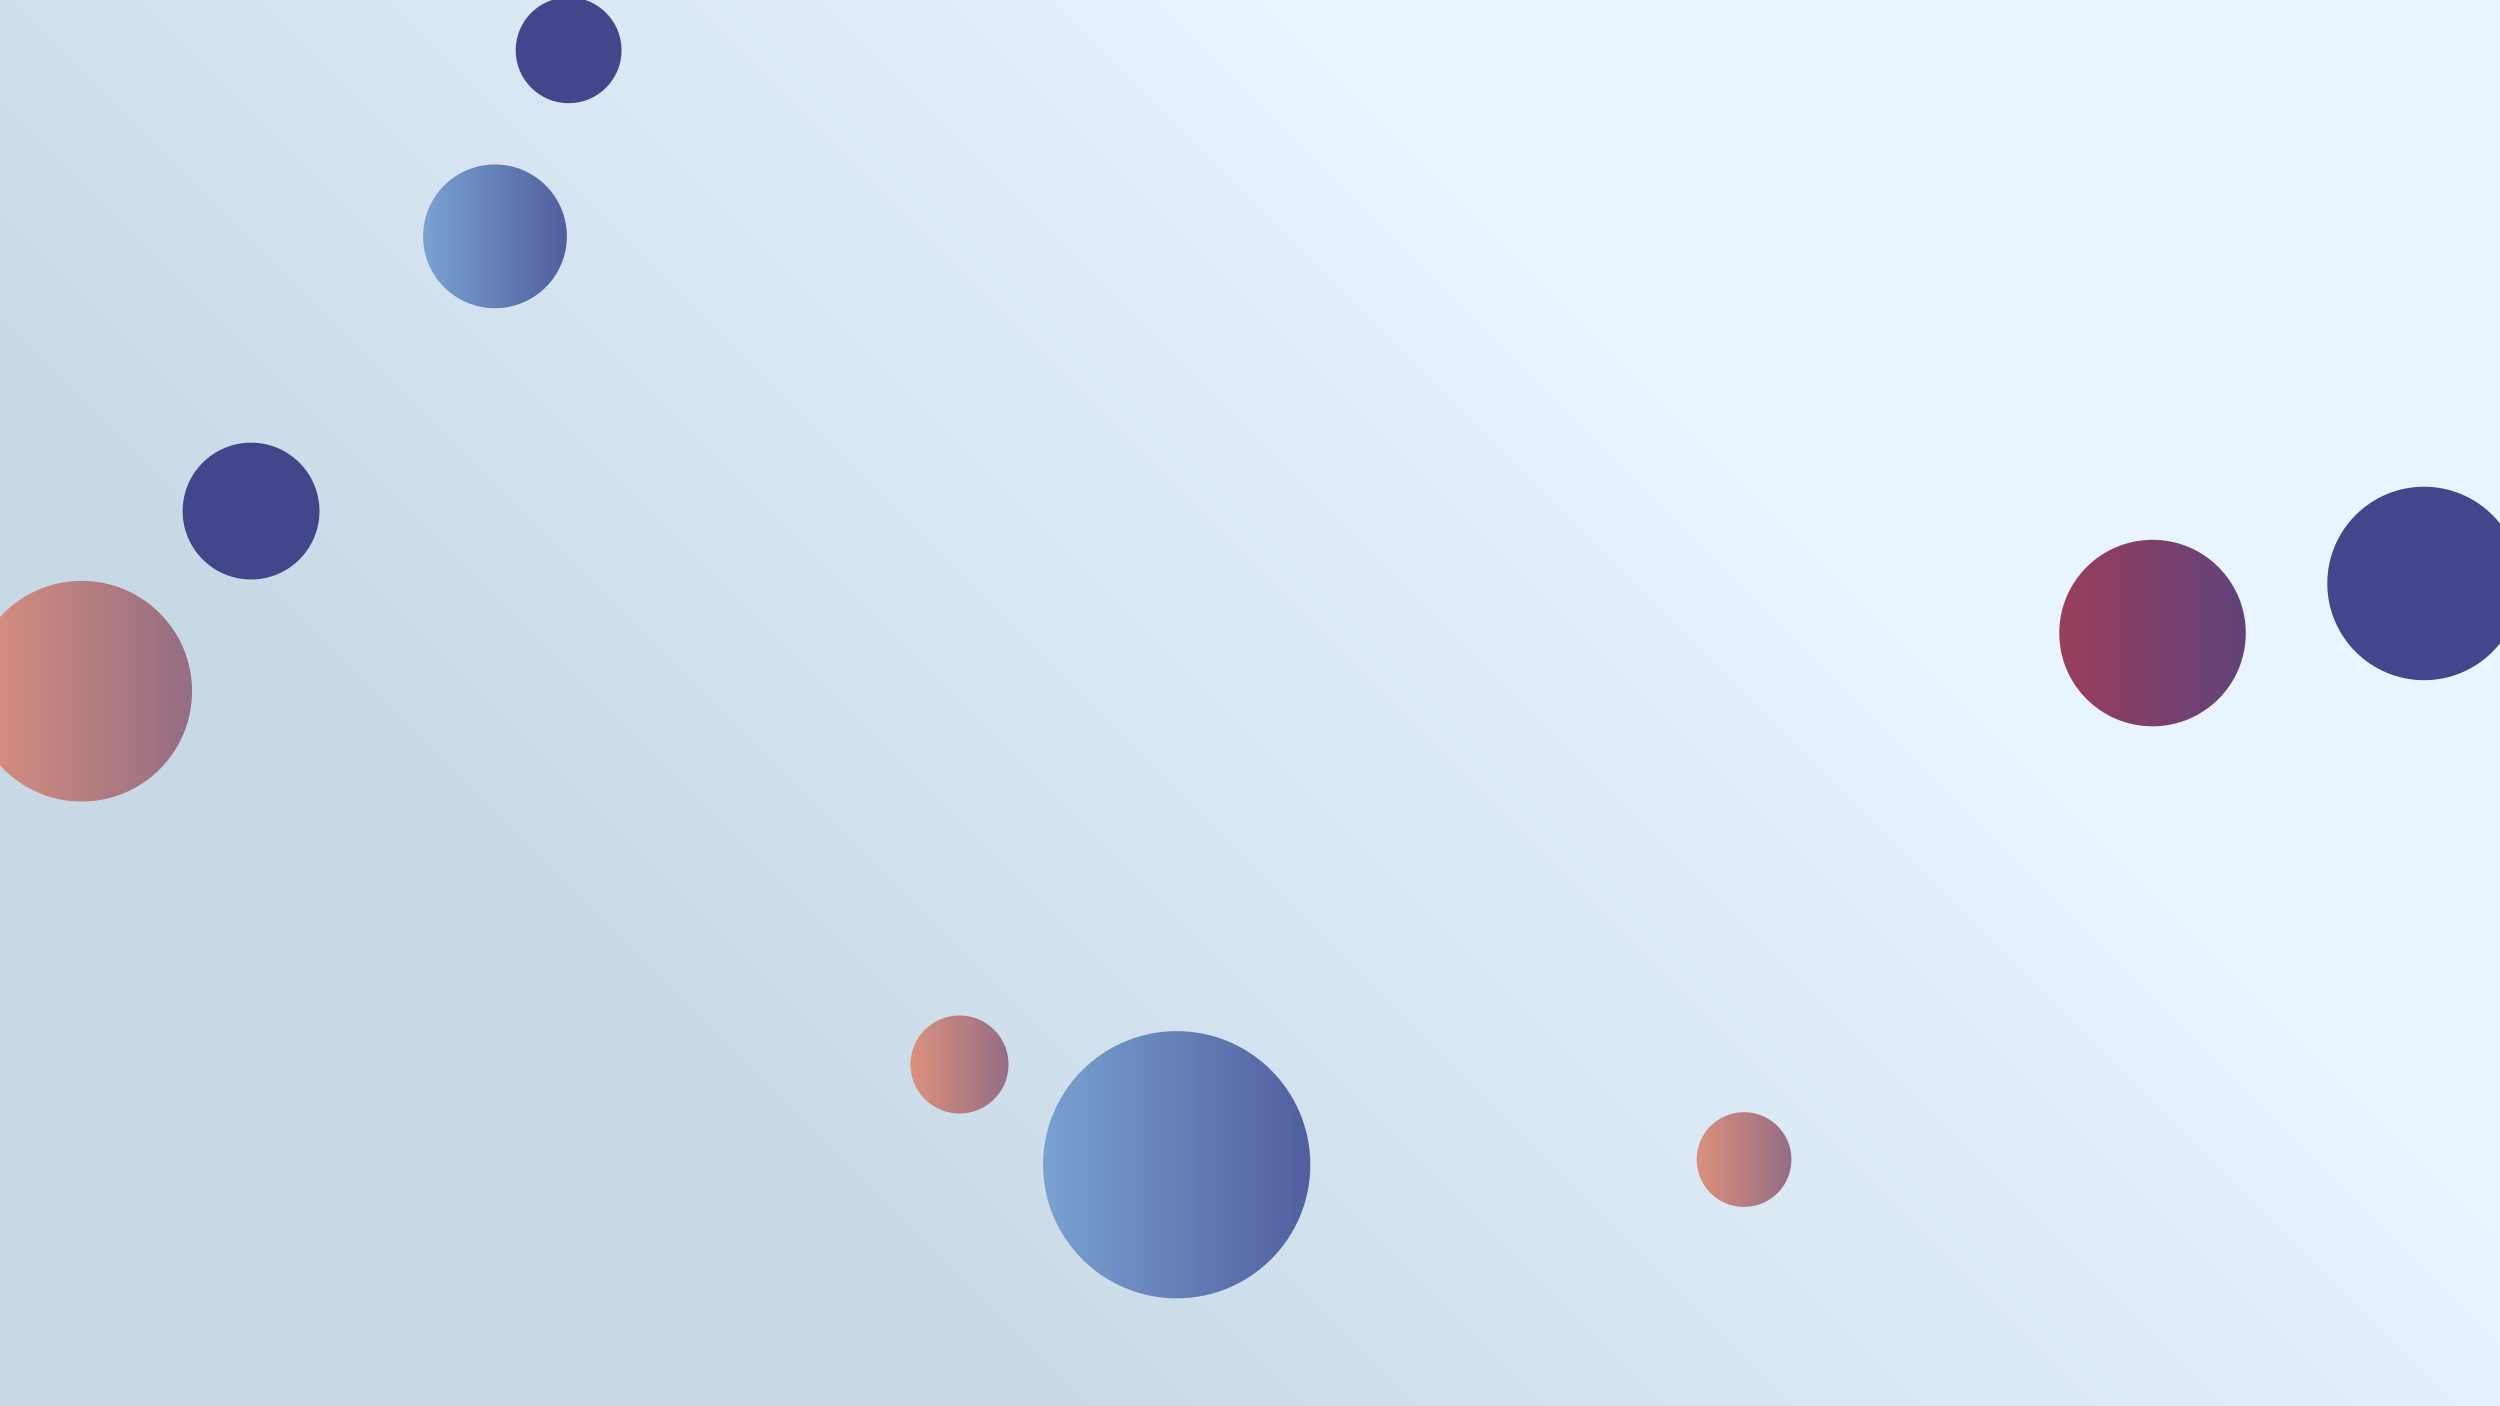 <svg xmlns="http://www.w3.org/2000/svg" version="1.1" xmlns:xlink="http://www.w3.org/1999/xlink" xmlns:svgjs="http://svgjs.com/svgjs" width="1280" height="720" preserveAspectRatio="none" viewBox="0 0 1280 720"><rect x="0" y="0" width="1280" height="720" fill="#333333" stroke="none"/><g clip-path="url(&quot;#SvgjsClipPath1161&quot;)" fill="none"><rect width="1280" height="720" x="0" y="0" fill="url(#SvgjsLinearGradient1162)"></rect><circle r="36.805" cx="253.42" cy="121.01" fill="url(#SvgjsLinearGradient1163)"></circle><circle r="35.03" cx="128.54" cy="261.67" fill="#43468b"></circle><circle r="56.495" cx="41.83" cy="353.9" fill="url(#SvgjsLinearGradient1164)"></circle><circle r="68.41" cx="602.47" cy="596.35" fill="url(#SvgjsLinearGradient1165)"></circle><circle r="47.755" cx="1102.09" cy="324.13" fill="url(#SvgjsLinearGradient1166)"></circle><circle r="24.275" cx="892.95" cy="593.7" fill="url(#SvgjsLinearGradient1167)"></circle><circle r="27.11" cx="291.14" cy="25.74" fill="#43468b"></circle><circle r="49.53" cx="1241.11" cy="298.73" fill="#43468b"></circle><circle r="25.115" cx="491.26" cy="545.02" fill="url(#SvgjsLinearGradient1168)"></circle></g><defs><clipPath id="SvgjsClipPath1161"><rect width="1280" height="720" x="0" y="0"></rect></clipPath><linearGradient x1="89.06%" y1="-19.44%" x2="10.94%" y2="119.44%" gradientUnits="userSpaceOnUse" id="SvgjsLinearGradient1162"><stop stop-color="rgba(232, 244, 255, 1)" offset="0.31"></stop><stop stop-color="rgba(200, 217, 230, 1)" offset="0.74"></stop></linearGradient><linearGradient x1="179.81" y1="121.01" x2="327.03" y2="121.01" gradientUnits="userSpaceOnUse" id="SvgjsLinearGradient1163"><stop stop-color="#84b6e0" offset="0.1"></stop><stop stop-color="#464a8f" offset="0.9"></stop></linearGradient><linearGradient x1="-71.16" y1="353.9" x2="154.82" y2="353.9" gradientUnits="userSpaceOnUse" id="SvgjsLinearGradient1164"><stop stop-color="#f29b7c" offset="0.1"></stop><stop stop-color="#7e6286" offset="0.9"></stop></linearGradient><linearGradient x1="465.65" y1="596.35" x2="739.29" y2="596.35" gradientUnits="userSpaceOnUse" id="SvgjsLinearGradient1165"><stop stop-color="#84b6e0" offset="0.1"></stop><stop stop-color="#464a8f" offset="0.9"></stop></linearGradient><linearGradient x1="1006.58" y1="324.13" x2="1197.6" y2="324.13" gradientUnits="userSpaceOnUse" id="SvgjsLinearGradient1166"><stop stop-color="#ab3c51" offset="0.1"></stop><stop stop-color="#4f4484" offset="0.9"></stop></linearGradient><linearGradient x1="844.4" y1="593.7" x2="941.5" y2="593.7" gradientUnits="userSpaceOnUse" id="SvgjsLinearGradient1167"><stop stop-color="#f29b7c" offset="0.1"></stop><stop stop-color="#7e6286" offset="0.9"></stop></linearGradient><linearGradient x1="441.03" y1="545.02" x2="541.49" y2="545.02" gradientUnits="userSpaceOnUse" id="SvgjsLinearGradient1168"><stop stop-color="#f29b7c" offset="0.1"></stop><stop stop-color="#7e6286" offset="0.9"></stop></linearGradient></defs></svg>